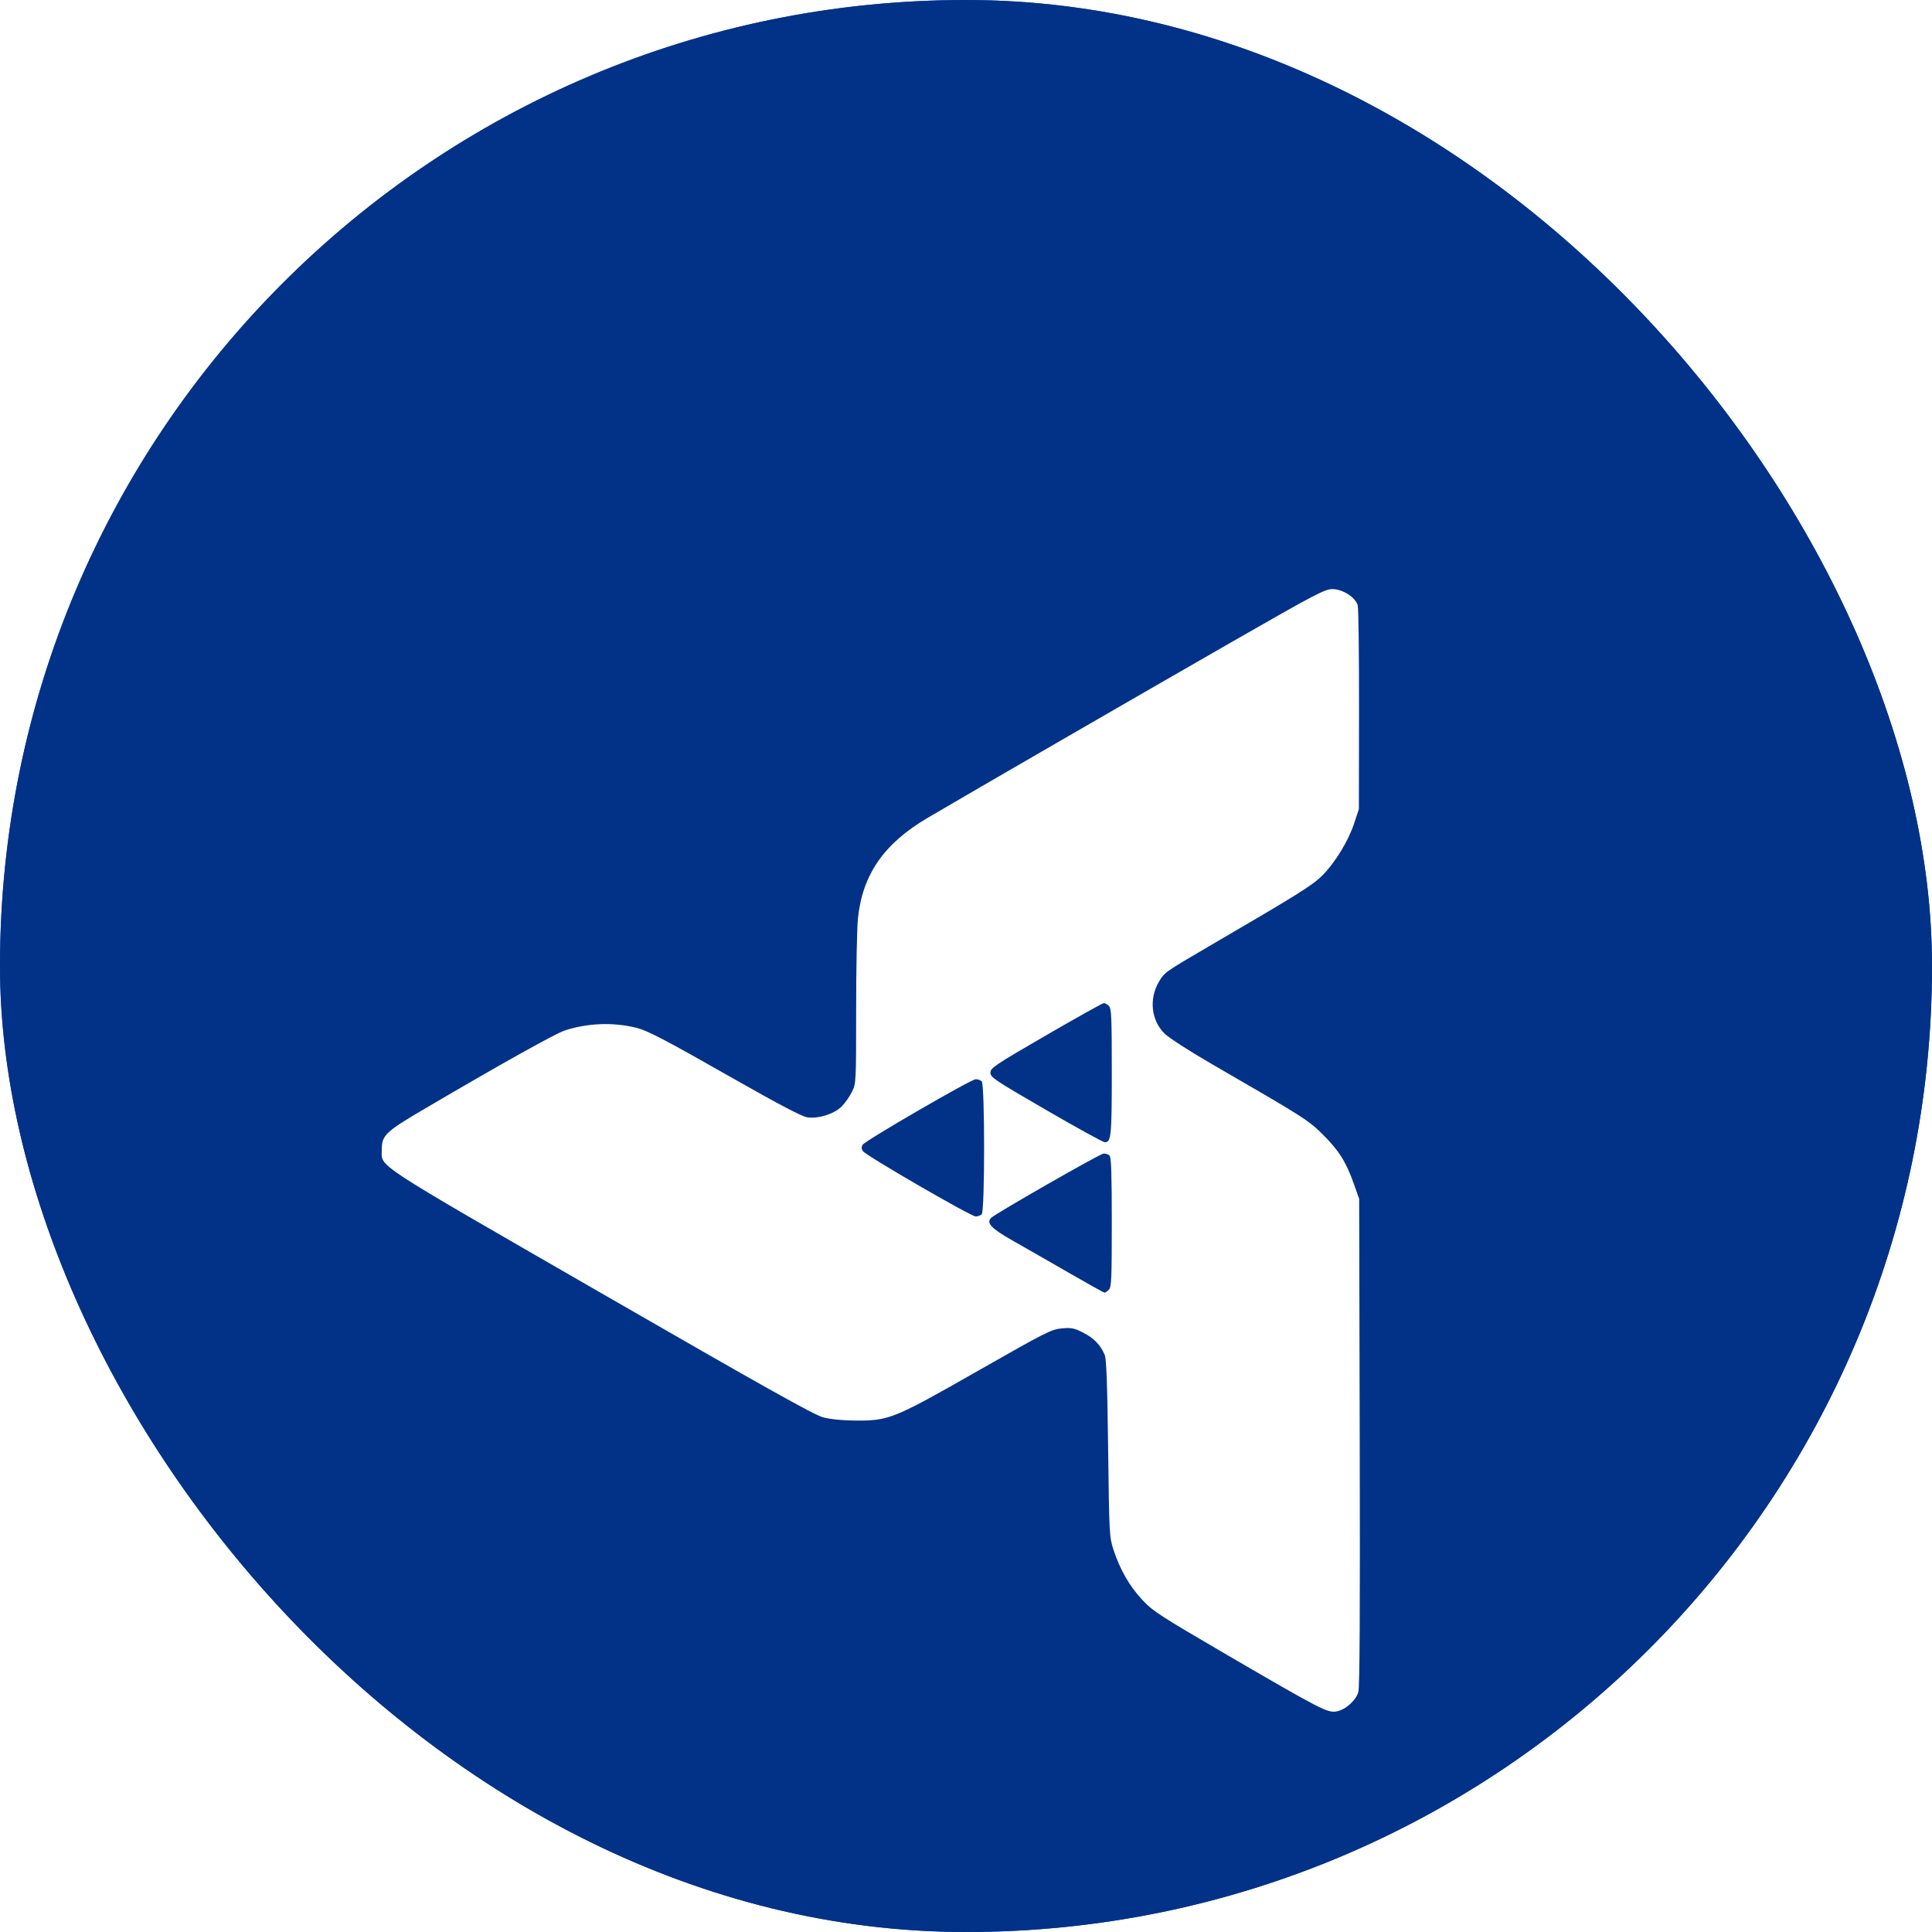 <svg width="28" height="28" viewBox="0 0 28 28" fill="none" xmlns="http://www.w3.org/2000/svg">
<rect width="28" height="28" rx="14" fill="#023898"/>
<rect width="28" height="28" rx="14" fill="url(#paint0_radial_2516_47433)" fill-opacity="0.7"/>
<rect width="28" height="28" rx="14" fill="#023288"/>
<g filter="url(#filter0_d_2516_47433)">
<path fill-rule="evenodd" clip-rule="evenodd" d="M17.845 6.635C16.521 7.394 14.069 8.812 13.441 9.182C12.81 9.554 12.501 10 12.434 10.636C12.42 10.771 12.408 11.365 12.408 11.955C12.408 13.013 12.407 13.03 12.347 13.151C12.314 13.218 12.247 13.313 12.199 13.362C12.091 13.471 11.86 13.544 11.699 13.52C11.623 13.509 11.292 13.335 10.661 12.977C9.612 12.38 9.383 12.261 9.212 12.22C8.881 12.14 8.517 12.154 8.189 12.26C8.052 12.304 7.268 12.742 6.141 13.404C5.588 13.729 5.533 13.781 5.533 13.986C5.533 14.249 5.343 14.125 8.702 16.061C11.069 17.425 11.797 17.833 11.929 17.868C12.036 17.896 12.208 17.914 12.398 17.915C12.884 17.918 12.953 17.89 14.175 17.193C15.151 16.637 15.238 16.592 15.387 16.579C15.527 16.566 15.567 16.574 15.699 16.641C15.854 16.72 15.948 16.817 16.01 16.962C16.035 17.022 16.048 17.371 16.06 18.32C16.075 19.558 16.078 19.604 16.137 19.786C16.232 20.074 16.367 20.311 16.551 20.509C16.704 20.675 16.803 20.739 17.778 21.308C19.146 22.105 19.24 22.154 19.371 22.13C19.501 22.105 19.65 21.973 19.686 21.849C19.706 21.78 19.712 20.671 19.706 18.226L19.698 14.702L19.622 14.487C19.511 14.171 19.404 14 19.176 13.774C18.963 13.561 18.903 13.523 17.564 12.749C17.244 12.564 16.939 12.367 16.878 12.307C16.684 12.116 16.65 11.805 16.795 11.557C16.877 11.418 16.875 11.419 17.563 11.017C18.792 10.3 19.016 10.161 19.157 10.022C19.345 9.836 19.539 9.521 19.625 9.261L19.694 9.053L19.696 7.614C19.697 6.822 19.689 6.141 19.677 6.1C19.645 5.984 19.46 5.865 19.311 5.865C19.199 5.865 19.068 5.934 17.845 6.635ZM16.071 11.906C16.108 11.943 16.113 12.068 16.113 12.863C16.113 13.793 16.104 13.882 16.012 13.881C15.986 13.881 15.603 13.67 15.16 13.413C14.415 12.981 14.354 12.941 14.354 12.873C14.354 12.805 14.415 12.764 15.16 12.332C15.603 12.075 15.98 11.865 15.997 11.865C16.015 11.864 16.048 11.883 16.071 11.906ZM14.228 12.999C14.274 13.046 14.274 14.879 14.228 14.925C14.21 14.943 14.171 14.957 14.141 14.957C14.07 14.956 12.544 14.072 12.505 14.009C12.483 13.976 12.483 13.949 12.503 13.917C12.542 13.856 14.072 12.969 14.141 12.968C14.171 12.967 14.21 12.982 14.228 12.999ZM16.081 14.075C16.105 14.099 16.113 14.351 16.113 15.042C16.113 15.855 16.108 15.982 16.071 16.018C16.048 16.041 16.02 16.061 16.008 16.061C15.997 16.061 15.765 15.932 15.493 15.775C15.221 15.618 14.857 15.409 14.683 15.311C14.367 15.132 14.29 15.052 14.363 14.978C14.427 14.915 15.942 14.047 15.994 14.045C16.024 14.044 16.063 14.057 16.081 14.075Z" fill="white"/>
</g>
<defs>
<filter id="filter0_d_2516_47433" x="2.859" y="5.865" width="19.525" height="21.615" filterUnits="userSpaceOnUse" color-interpolation-filters="sRGB">
<feFlood flood-opacity="0" result="BackgroundImageFix"/>
<feColorMatrix in="SourceAlpha" type="matrix" values="0 0 0 0 0 0 0 0 0 0 0 0 0 0 0 0 0 0 127 0" result="hardAlpha"/>
<feOffset dy="2.673"/>
<feGaussianBlur stdDeviation="1.336"/>
<feComposite in2="hardAlpha" operator="out"/>
<feColorMatrix type="matrix" values="0 0 0 0 0.002 0 0 0 0 0.172 0 0 0 0 0.475 0 0 0 0.35 0"/>
<feBlend mode="normal" in2="BackgroundImageFix" result="effect1_dropShadow_2516_47433"/>
<feBlend mode="normal" in="SourceGraphic" in2="effect1_dropShadow_2516_47433" result="shape"/>
</filter>
<radialGradient id="paint0_radial_2516_47433" cx="0" cy="0" r="1" gradientUnits="userSpaceOnUse" gradientTransform="translate(7.389 5.833) rotate(51.044) scale(23.505 23.505)">
<stop stop-color="white" stop-opacity="0.59"/>
<stop offset="0.698" stop-color="white" stop-opacity="0"/>
<stop offset="1" stop-color="white" stop-opacity="0"/>
</radialGradient>
</defs>
</svg>
